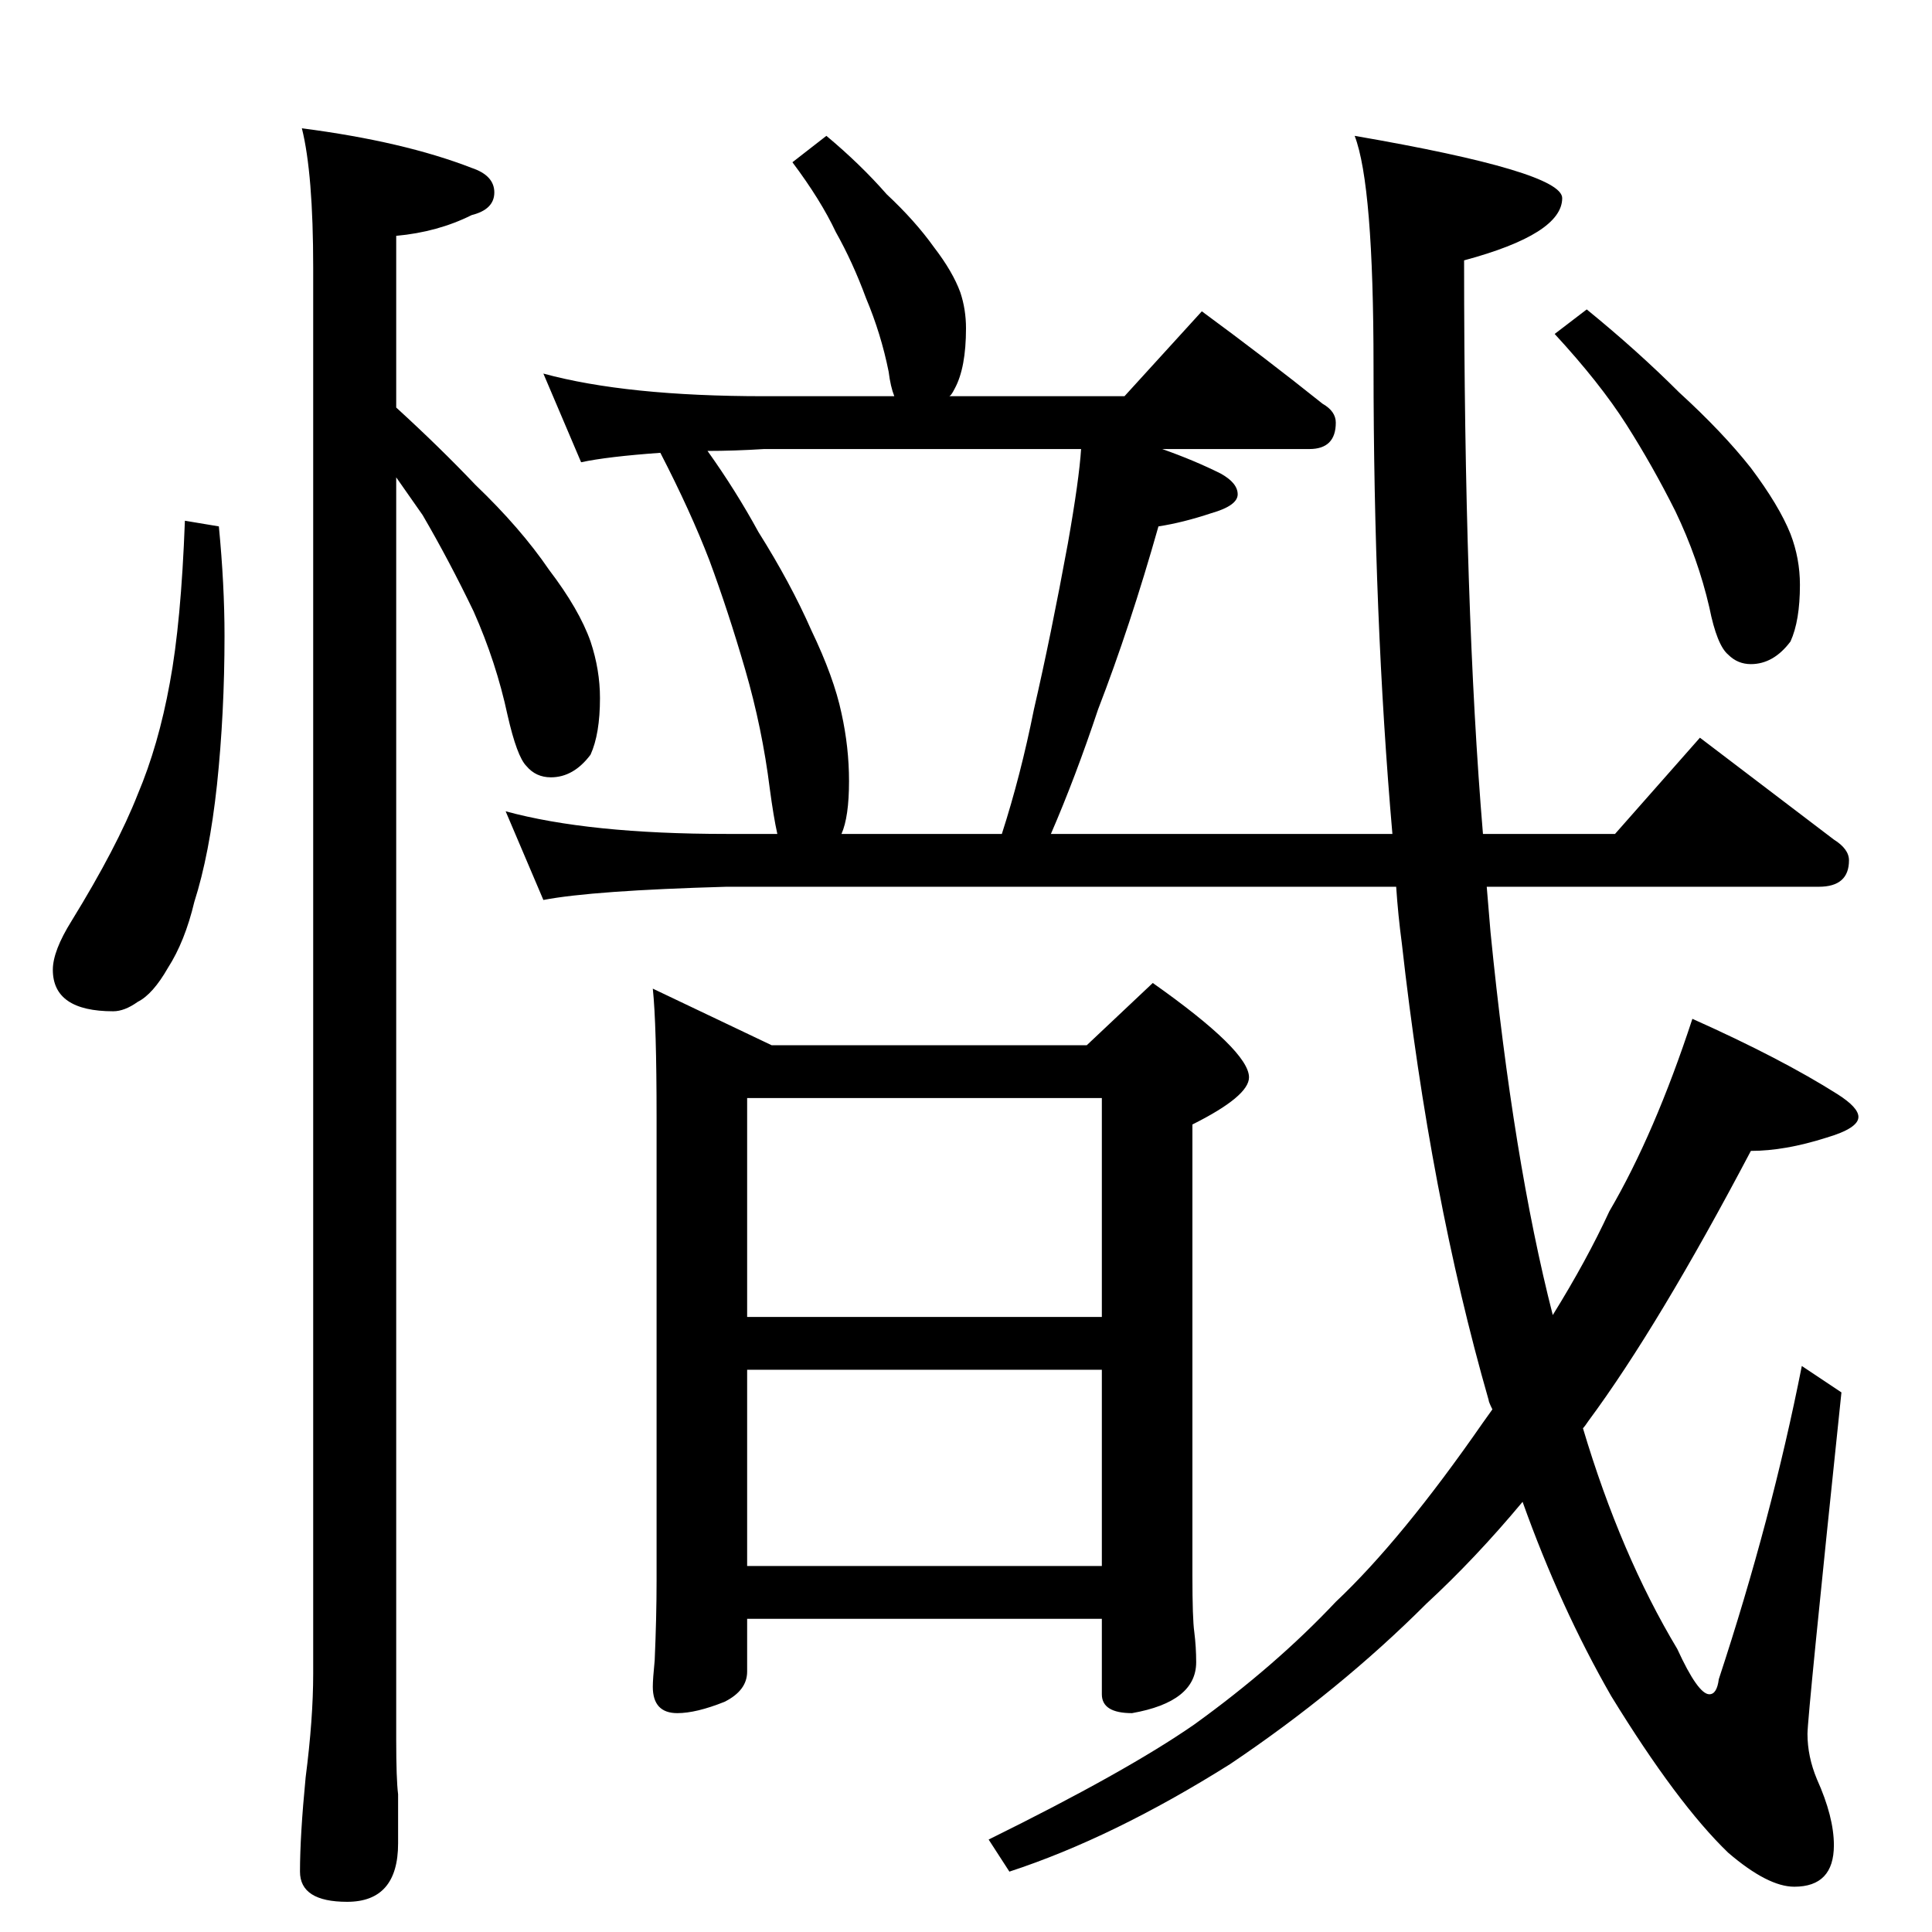 <?xml version="1.0" standalone="no"?>
<!DOCTYPE svg PUBLIC "-//W3C//DTD SVG 1.1//EN" "http://www.w3.org/Graphics/SVG/1.1/DTD/svg11.dtd" >
<svg xmlns="http://www.w3.org/2000/svg" xmlns:xlink="http://www.w3.org/1999/xlink" version="1.1" viewBox="0 -204 1024 1024">
  <g transform="matrix(1 0 0 -1 0 820)">
   <path fill="currentColor"
d="M98 748l18 -3q3 -31 3 -58q0 -41 -4 -79q-4 -37 -12 -62q-5 -21 -14 -35q-8 -14 -16 -18q-7 -5 -13 -5q-32 0 -32 22q0 10 10 26q24 39 35 67q11 26 17 59q6 32 8 86zM160 956q54 -7 90 -21q12 -4 12 -13t-12 -12q-18 -9 -40 -11v-91q23 -21 42 -41q24 -23 39 -45
q16 -21 22 -38q5 -15 5 -30q0 -19 -5 -30q-9 -12 -21 -12q-8 0 -13 6q-5 5 -10 27q-6 28 -18 55q-13 27 -27 51l-14 20v-669q0 -21 1 -29v-26q0 -31 -27 -31q-25 0 -25 16q0 19 3 50q4 31 4 55v745q0 50 -6 74zM288 826q44 -12 117 -12h69q-2 5 -3 13q-4 20 -12 39
q-7 19 -16 35q-8 17 -23 37l18 14q18 -15 32 -31q15 -14 25 -28q10 -13 14 -24q3 -9 3 -19q0 -21 -6 -32q-2 -4 -3 -4h93l41 45q34 -25 64 -49q7 -4 7 -10q0 -14 -14 -14h-78q17 -6 31 -13q9 -5 9 -11t-14 -10q-15 -5 -28 -7q-15 -53 -32 -97q-12 -36 -25 -66h181
q-10 115 -10 248q0 96 -10 122q110 -19 110 -33q0 -19 -52 -33q0 -185 10 -304h70l45 51l71 -54q8 -5 8 -11q0 -14 -16 -14h-176l2 -24q12 -121 33 -203q18 29 30 55q24 41 44 102q47 -21 77 -40q11 -7 11 -12q0 -6 -17 -11q-22 -7 -40 -7q-49 -93 -86 -143q-2 -3 -3 -4
q20 -67 50 -117q11 -24 17 -24q4 0 5 8q28 85 44 166l21 -14q-18 -172 -18 -181q0 -12 5 -24q9 -20 9 -35q0 -22 -21 -22q-14 0 -35 18q-27 26 -62 83q-27 47 -47 103q-25 -30 -51 -54q-46 -46 -104 -85q-62 -39 -117 -57l-11 17q73 36 109 61q43 31 75 65q35 33 78 95l5 7
q-2 4 -2 5q-31 108 -46 242q-2 15 -3 30h-355q-71 -2 -97 -7l-20 47q44 -12 117 -12h27q-2 9 -4 24q-4 32 -13 63t-19 58q-10 26 -26 57q-28 -2 -42 -5zM446 582h85q10 31 17 66q9 39 18 88q6 34 7 50h-168q-16 -1 -30 -1q15 -21 27 -43q17 -27 28 -52q12 -25 16 -44
q4 -18 4 -36q0 -19 -4 -28zM346 500l63 -30h167l35 33q51 -36 51 -50q0 -10 -30 -25v-239q0 -23 1 -30q1 -8 1 -16q0 -21 -34 -27q-16 0 -16 10v40h-188v-28q0 -10 -12 -16q-15 -6 -25 -6q-13 0 -13 14q0 4 1 14q1 23 1 42v246q0 49 -2 68zM396 194h188v104h-188v-104z
M396 326h188v116h-188v-116zM841 860q27 -22 49 -44q23 -21 38 -40q15 -20 21 -35q5 -13 5 -27q0 -19 -5 -30q-9 -12 -21 -12q-7 0 -12 5q-6 5 -10 25q-6 26 -18 51q-12 24 -26 46t-38 48z" />
  </g>

</svg>
